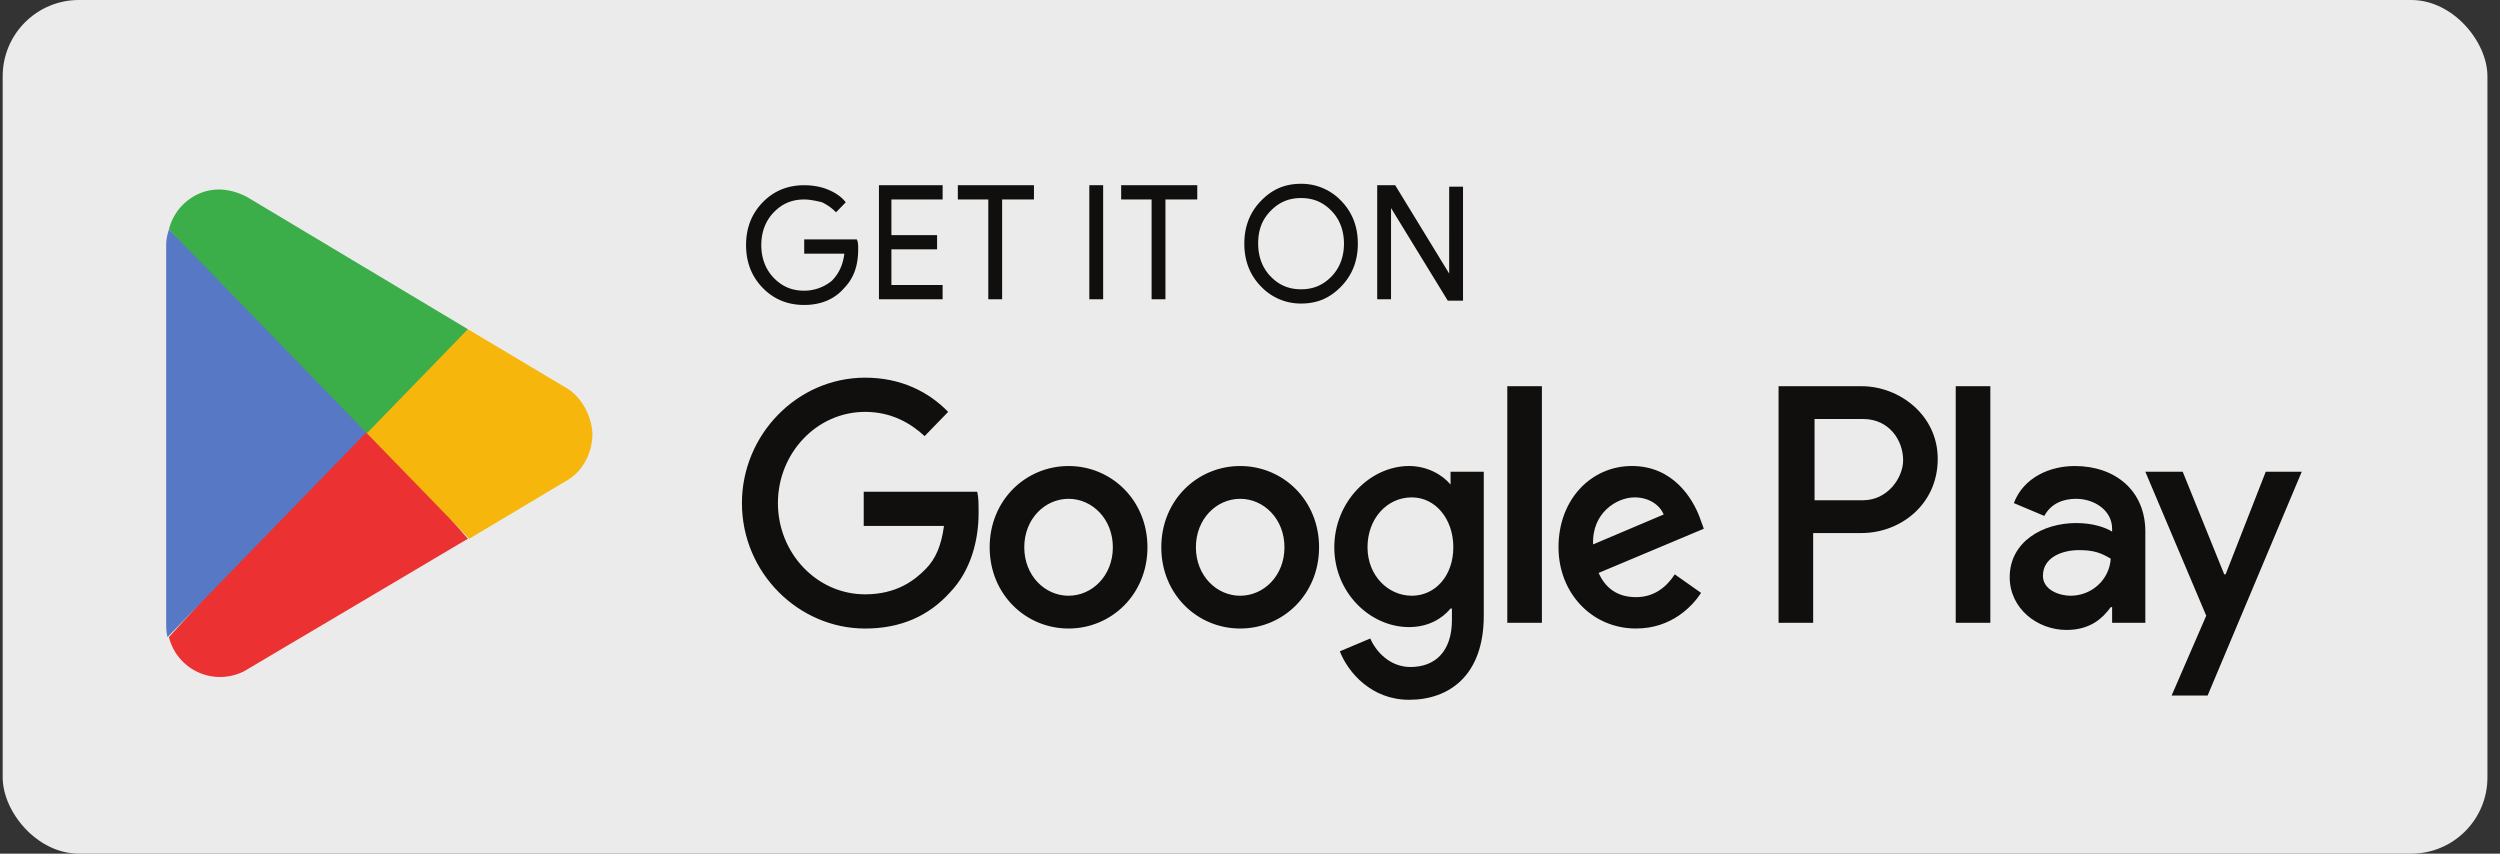 <svg xmlns="http://www.w3.org/2000/svg" width="164" height="56" fill="none"><rect width="100%" height="100%" fill="#333333" stroke="none"/><rect x=".176" width="163" height="56" rx="5" fill="#fff" fill-opacity=".9"></rect><path d="M128.296 40.857h2.27V25.335h-2.27v15.522Zm20.337-9.912L146 37.678h-.09l-2.724-6.732h-2.452l3.995 9.444-2.27 5.236h2.361l6.174-14.68h-2.361Zm-12.801 8.136c-.727 0-1.816-.375-1.816-1.31 0-1.215 1.271-1.683 2.36-1.683.999 0 1.453.187 2.089.561-.091 1.403-1.272 2.431-2.633 2.431Zm.272-8.51c-1.634 0-3.359.748-3.995 2.432l1.997.841c.454-.841 1.272-1.122 2.089-1.122 1.18 0 2.36.748 2.36 1.964v.187c-.454-.28-1.271-.561-2.36-.561-2.179 0-4.358 1.215-4.358 3.553 0 2.057 1.816 3.46 3.722 3.46 1.544 0 2.361-.748 2.906-1.496h.09v1.028h2.179v-5.984c0-2.712-1.997-4.302-4.63-4.302Zm-13.891 2.245h-3.178v-5.33h3.178c1.725 0 2.633 1.402 2.633 2.711 0 1.123-.999 2.619-2.633 2.619Zm-.091-7.48h-5.448v15.521h2.27v-5.89h3.178c2.542 0 4.993-1.87 4.993-4.863 0-2.899-2.542-4.769-4.993-4.769ZM92.614 39.08c-1.543 0-2.905-1.31-2.905-3.18s1.27-3.272 2.905-3.272c1.544 0 2.724 1.402 2.724 3.272 0 1.87-1.18 3.18-2.724 3.18Zm2.542-7.294c-.544-.654-1.543-1.216-2.723-1.216-2.543 0-4.903 2.338-4.903 5.33s2.36 5.237 4.903 5.237c1.27 0 2.179-.561 2.723-1.216h.091v.748c0 2.057-1.09 3.086-2.724 3.086-1.361 0-2.27-1.029-2.633-1.87l-1.997.841c.545 1.403 2.088 3.18 4.54 3.18 2.633 0 4.902-1.59 4.902-5.517v-9.445h-2.179v.842Zm3.723 9.07h2.27V25.335h-2.27v15.522Zm5.629-5.143c-.091-2.057 1.544-3.085 2.724-3.085.908 0 1.634.467 1.906 1.122l-4.63 1.963Zm6.991-1.776c-.454-1.216-1.725-3.367-4.449-3.367-2.633 0-4.812 2.151-4.812 5.33 0 2.992 2.179 5.33 5.085 5.33 2.36 0 3.722-1.496 4.267-2.337l-1.725-1.216c-.545.842-1.362 1.496-2.542 1.496-1.181 0-1.998-.561-2.452-1.59l6.9-2.898-.272-.748ZM56.66 32.254V34.5h5.266c-.181 1.309-.545 2.15-1.18 2.805-.727.748-1.907 1.683-3.995 1.683-3.178 0-5.72-2.712-5.72-5.984 0-3.273 2.542-5.985 5.72-5.985 1.725 0 2.996.748 3.904 1.59l1.544-1.59c-1.271-1.309-3.087-2.244-5.448-2.244-4.449 0-8.08 3.74-8.08 8.229 0 4.581 3.722 8.228 8.08 8.228 2.36 0 4.177-.841 5.538-2.337 1.453-1.497 1.907-3.554 1.907-5.237 0-.56 0-1.028-.09-1.402H56.66Zm13.438 6.827c-1.544 0-2.906-1.31-2.906-3.18s1.362-3.179 2.906-3.179c1.543 0 2.905 1.31 2.905 3.18s-1.362 3.178-2.906 3.178Zm0-8.51c-2.815 0-5.176 2.245-5.176 5.33 0 3.086 2.361 5.33 5.175 5.33 2.815 0 5.176-2.244 5.176-5.33 0-3.085-2.36-5.33-5.175-5.33Zm11.258 8.51c-1.544 0-2.905-1.31-2.905-3.18s1.361-3.179 2.905-3.179c1.543 0 2.905 1.31 2.905 3.18S82.9 39.08 81.356 39.08Zm0-8.51c-2.815 0-5.175 2.245-5.175 5.33 0 3.086 2.36 5.33 5.175 5.33 2.814 0 5.175-2.244 5.175-5.33 0-3.085-2.36-5.33-5.175-5.33Z" fill="#100F0D"></path><path d="m23.975 27.673-12.893 14.12a3.45 3.45 0 0 0 3.36 2.617c.635 0 1.27-.187 1.725-.467l14.526-8.603-6.718-7.667Z" fill="#EB3131"></path><path d="m36.958 25.335-6.265-3.74-6.99 6.452 7.081 7.293 6.265-3.74c1.09-.561 1.816-1.777 1.816-3.18-.091-1.308-.817-2.524-1.907-3.085Z" fill="#F6B60B"></path><path d="M11.082 15.05c-.09.28-.181.654-.181.934v24.873c0 .28 0 .655.09.935l13.347-13.745-13.256-12.998Z" fill="#5778C5"></path><path d="m24.066 28.42 6.627-6.825-14.526-8.696c-.545-.28-1.18-.468-1.816-.468-1.544 0-2.906 1.122-3.269 2.618l12.984 13.372Z" fill="#3BAD49"></path><path d="M56.206 15.704h-3.45v.935h2.633c-.09.748-.363 1.31-.817 1.777a2.873 2.873 0 0 1-1.816.654c-.817 0-1.453-.28-1.997-.841-.545-.561-.818-1.31-.818-2.151 0-.842.273-1.59.818-2.15.544-.562 1.18-.842 1.997-.842.363 0 .817.093 1.18.187.364.187.636.374.908.654l.636-.654c-.272-.374-.726-.655-1.18-.842-.454-.187-1-.28-1.544-.28-1.09 0-1.997.374-2.724 1.122-.726.748-1.09 1.683-1.09 2.805s.364 2.057 1.09 2.805c.727.748 1.635 1.122 2.724 1.122 1.09 0 1.998-.374 2.633-1.122.636-.654.908-1.496.908-2.525 0-.28 0-.467-.09-.654Zm1.453-3.553v7.48h4.176v-.935h-3.359v-2.338h2.996v-.935h-2.996v-2.337h3.36v-.935h-4.177Zm10.169.935v-.935h-4.994v.935h1.998v6.545h.908v-6.545h2.088Zm4.54-.935h-.909v7.48h.908v-7.48Zm6.173.935v-.935h-4.993v.935h1.997v6.545h.908v-6.545h2.088Zm9.443.093a3.584 3.584 0 0 0-2.633-1.122c-1.09 0-1.907.374-2.633 1.122-.727.748-1.09 1.683-1.09 2.805 0 1.123.363 2.058 1.09 2.806a3.584 3.584 0 0 0 2.633 1.122c1.09 0 1.906-.374 2.633-1.122.726-.748 1.09-1.683 1.09-2.806 0-1.122-.364-2.057-1.09-2.805Zm-4.63.655c.544-.561 1.18-.842 1.997-.842.817 0 1.452.28 1.997.842.545.56.817 1.309.817 2.15 0 .842-.272 1.59-.817 2.151-.545.561-1.18.842-1.997.842-.817 0-1.453-.28-1.998-.842-.544-.561-.817-1.309-.817-2.15 0-.936.272-1.59.817-2.151Zm7.898 1.215v-1.402l3.723 6.078h.999v-7.48h-.908V17.947l-3.541-5.797h-1.18v7.48h.907V15.05Z" fill="#100F0D"></path></svg>